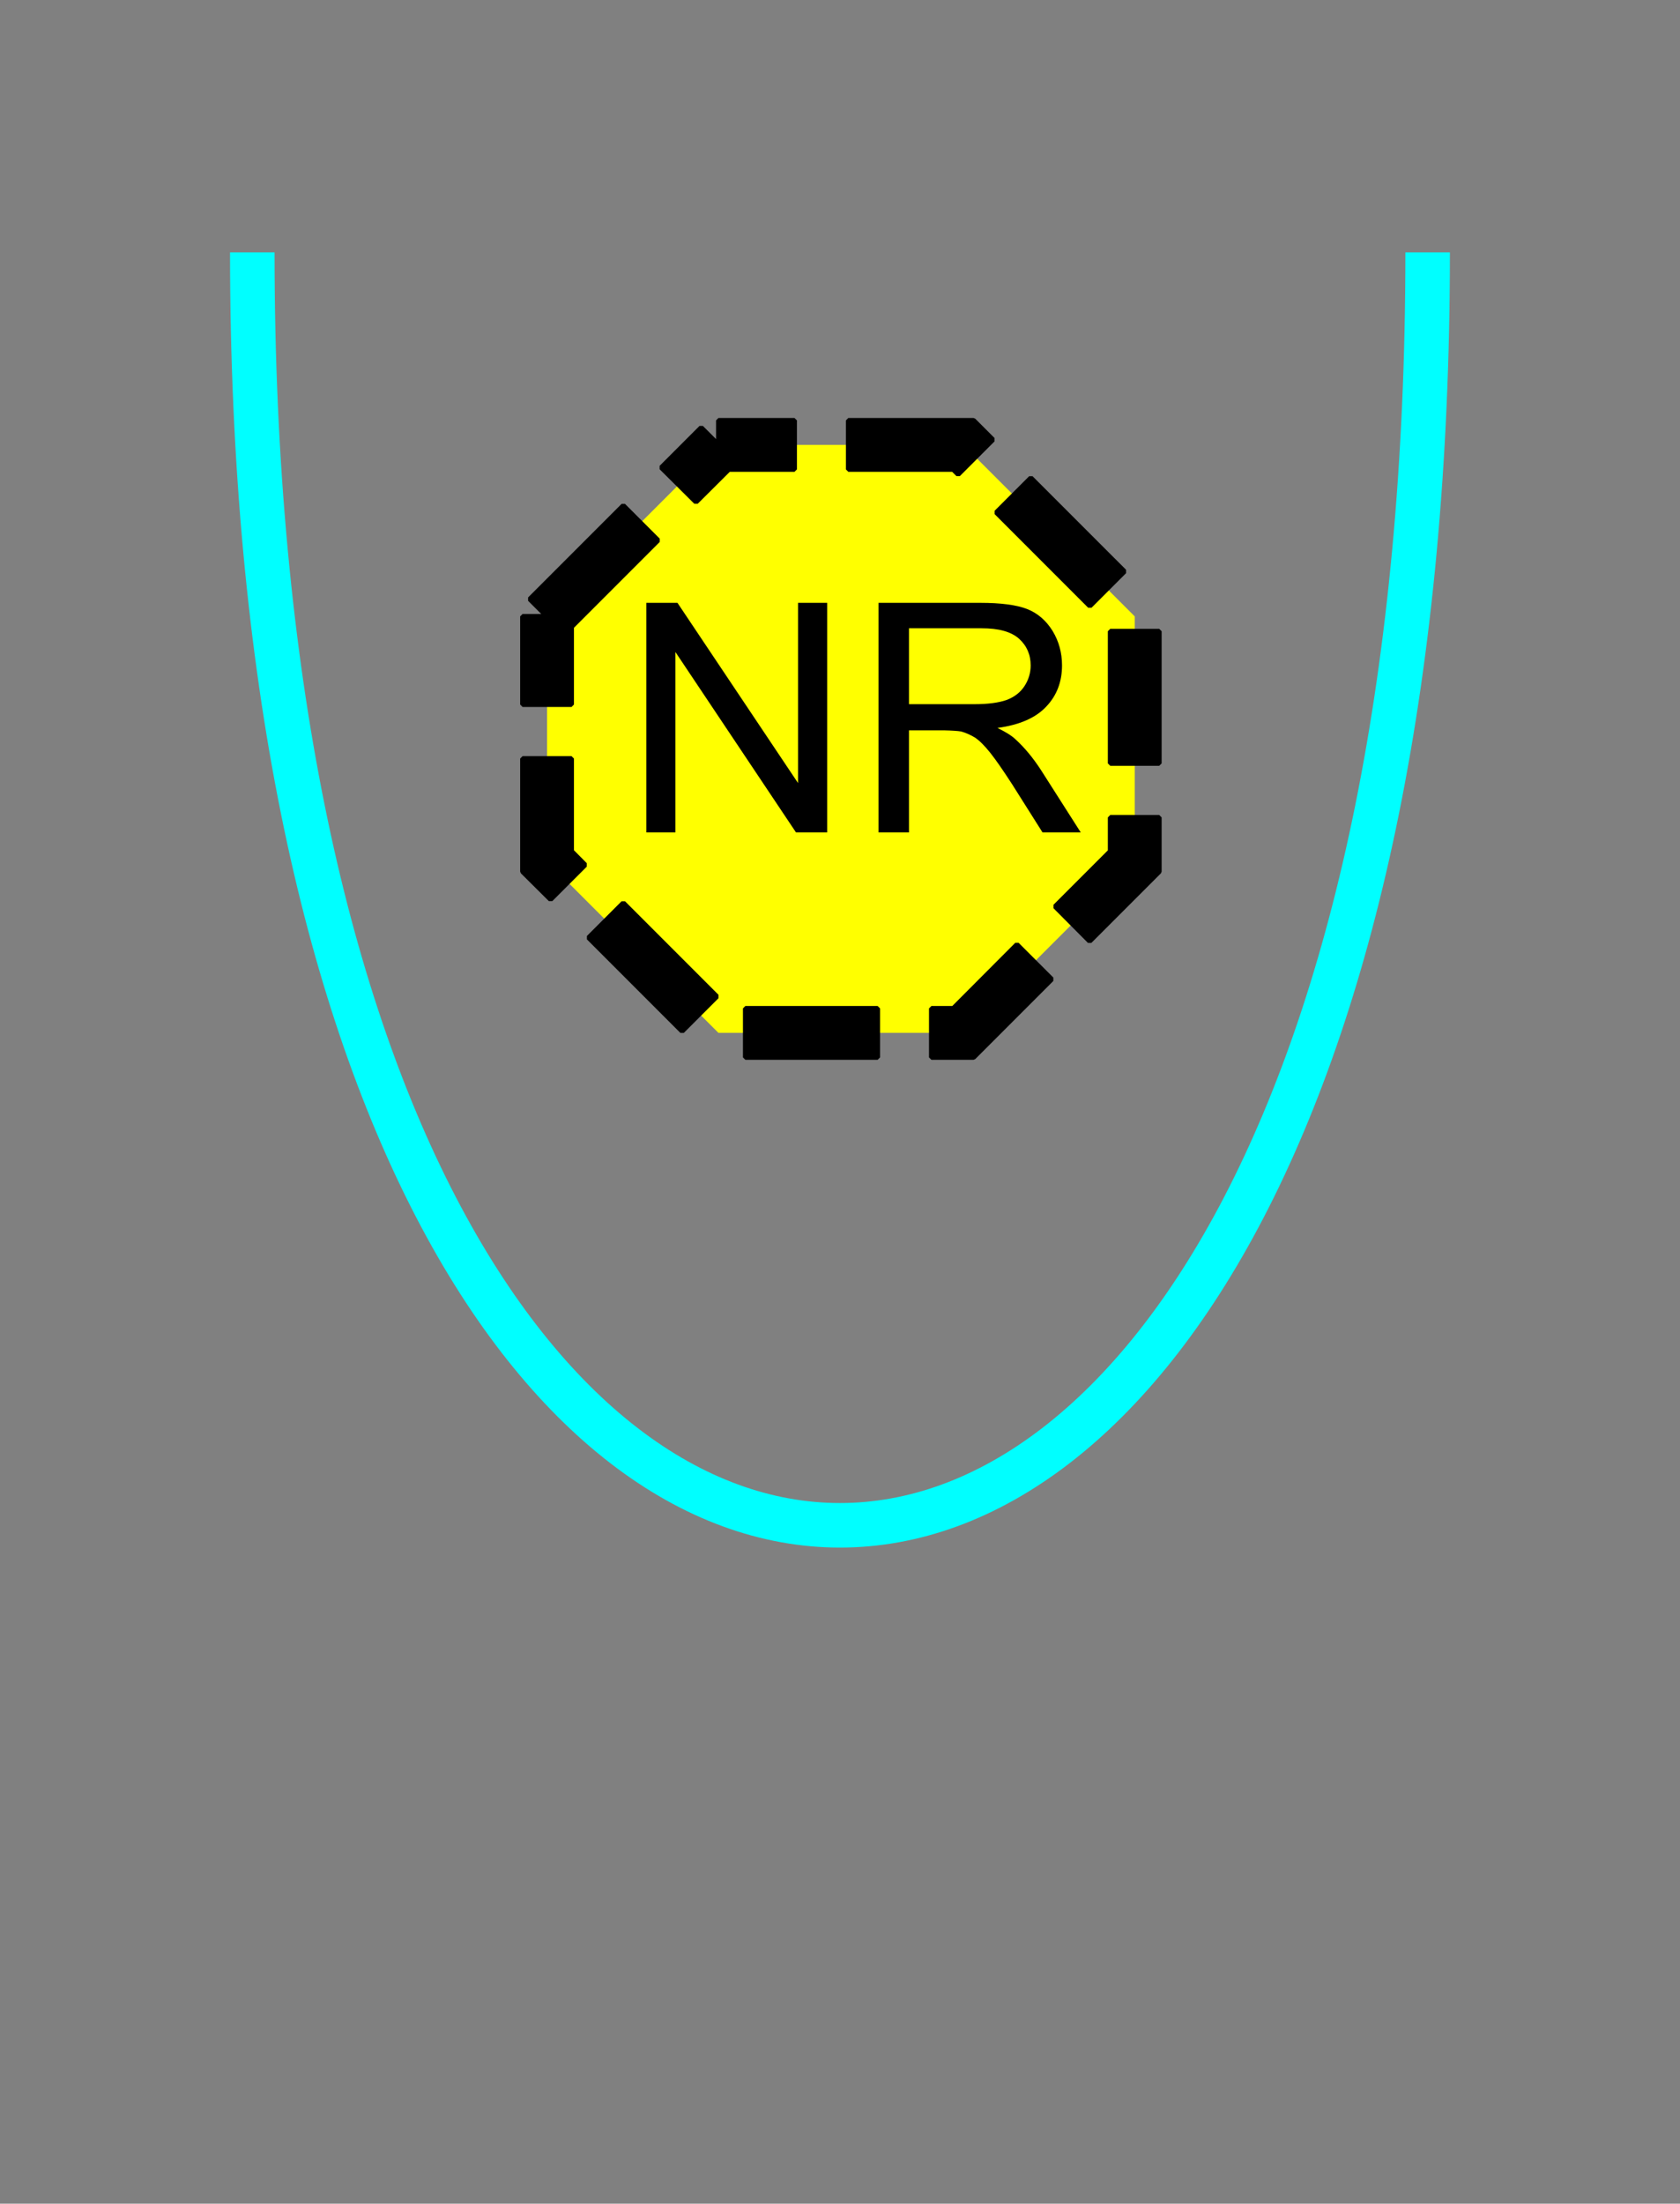 <?xml version="1.0" encoding="UTF-8" standalone="no"?>
<svg
   xmlns:dc="http://purl.org/dc/elements/1.1/"
   xmlns:cc="http://creativecommons.org/ns#"
   xmlns:rdf="http://www.w3.org/1999/02/22-rdf-syntax-ns#"
   xmlns:svg="http://www.w3.org/2000/svg"
   xmlns="http://www.w3.org/2000/svg"
   id="svg13"
   height="125.53mm"
   width="95.75mm"
   version="1.0">
  <rect width="100%" height="100%" fill="#808080" stroke="none"/>
  <defs
     id="defs3">
    <pattern
       y="0"
       x="0"
       height="6"
       width="6"
       patternUnits="userSpaceOnUse"
       id="EMFhbasepattern" />
  </defs>
  <path
     id="path5"
     d="  M 54.345,54.345   C 54.345,419.738 307.531,419.738 307.531,54.345  "
     style="fill:none;stroke:#00ffff;stroke-width:9.59px;stroke-linecap:butt;stroke-linejoin:miter;stroke-miterlimit:10;stroke-dasharray:none;stroke-opacity:1;" />
  <path
     id="path7"
     d="  M 154.764,95.784   L 154.764,95.784   L 207.511,95.784   L 244.434,132.707   L 244.434,185.454   L 207.511,222.376   L 154.764,222.376   L 117.842,185.454   L 117.842,132.707   z "
     style="fill:#ffff00;fill-rule:evenodd;fill-opacity:1;stroke:none;" />
  <path
     id="path9"
     d="  M 114.125,128.99   L 134.265,108.851   L 141.738,116.323   L 121.598,136.463   L 114.125,128.99  z    M 142.457,100.659   L 151.048,92.067   L 158.521,99.54   L 149.929,108.091   L 142.457,100.659  z    M 154.764,90.509   L 171.148,90.509   L 171.148,101.058   L 154.764,101.058   L 154.764,90.509  z    M 182.736,90.509   L 209.709,90.509   L 213.865,94.665   L 206.393,102.137   L 203.795,99.54   L 207.511,101.058   L 182.736,101.058   L 182.736,90.509  z    M 222.057,102.897   L 242.197,123.036   L 234.764,130.469   L 214.624,110.329   L 222.057,102.897  z    M 249.709,135.903   L 249.709,164.355   L 239.16,164.355   L 239.16,135.903   L 249.709,135.903  z    M 249.709,175.983   L 249.709,187.651   L 234.724,202.636   L 227.292,195.164   L 240.718,181.737   L 239.16,185.454   L 239.16,175.983   L 249.709,175.983  z    M 226.532,210.828   L 209.709,227.651   L 200.638,227.651   L 200.638,217.102   L 207.511,217.102   L 203.795,218.66   L 219.06,203.356   L 226.532,210.828  z    M 189.05,227.651   L 160.559,227.651   L 160.559,217.102   L 189.05,217.102   L 189.05,227.651  z    M 146.932,222.017   L 126.793,201.877   L 134.265,194.405   L 154.405,214.544   L 146.932,222.017  z    M 118.601,193.645   L 112.567,187.651   L 112.567,163.316   L 123.116,163.316   L 123.116,185.454   L 121.598,181.737   L 126.033,186.213   L 118.601,193.645  z    M 112.567,151.688   L 112.567,132.707   L 123.116,132.707   L 123.116,151.688   L 112.567,151.688  z   "
     style="fill:#000000;fill-rule:nonzero;fill-opacity:1;stroke:#000000;stroke-width:1.039px;stroke-linecap:butt;stroke-linejoin:bevel;stroke-miterlimit:10;stroke-dasharray:none;stroke-opacity:1;" />
  <path
     id="path11"
     d="  M 139.22,179.22   L 139.22,129.79   L 145.933,129.79   L 171.907,168.591   L 171.907,129.79   L 178.181,129.79   L 178.181,179.22   L 171.468,179.22   L 145.494,140.379   L 145.494,179.22   z  M 189.25,179.22   L 189.25,129.79   L 211.188,129.79   C 215.583,129.79 218.94,130.229 221.218,131.108   C 223.495,131.987 225.334,133.586 226.732,135.823   C 228.091,138.061 228.77,140.539 228.77,143.256   C 228.77,146.772 227.651,149.73 225.373,152.127   C 223.096,154.565 219.579,156.083 214.864,156.722   C 216.582,157.562 217.901,158.361 218.78,159.2   C 220.698,160.958 222.496,163.116 224.215,165.753   L 232.806,179.22   L 224.574,179.22   L 218.061,168.91   C 216.143,165.953 214.584,163.675 213.346,162.117   C 212.107,160.559 210.988,159.44 210.029,158.8   C 209.03,158.201 208.031,157.761 207.032,157.482   C 206.273,157.362 205.074,157.282 203.396,157.242   L 195.803,157.242   L 195.803,179.22   z  M 195.803,151.608   L 209.869,151.608   C 212.866,151.608 215.184,151.288 216.862,150.689   C 218.54,150.049 219.819,149.05 220.698,147.692   C 221.577,146.333 222.017,144.854 222.017,143.256   C 222.017,140.938 221.178,139.02 219.499,137.502   C 217.781,135.983 215.104,135.264 211.428,135.264   L 195.803,135.264   z "
     style="fill:#000000;fill-rule:evenodd;fill-opacity:1;stroke:none;" />
</svg>
